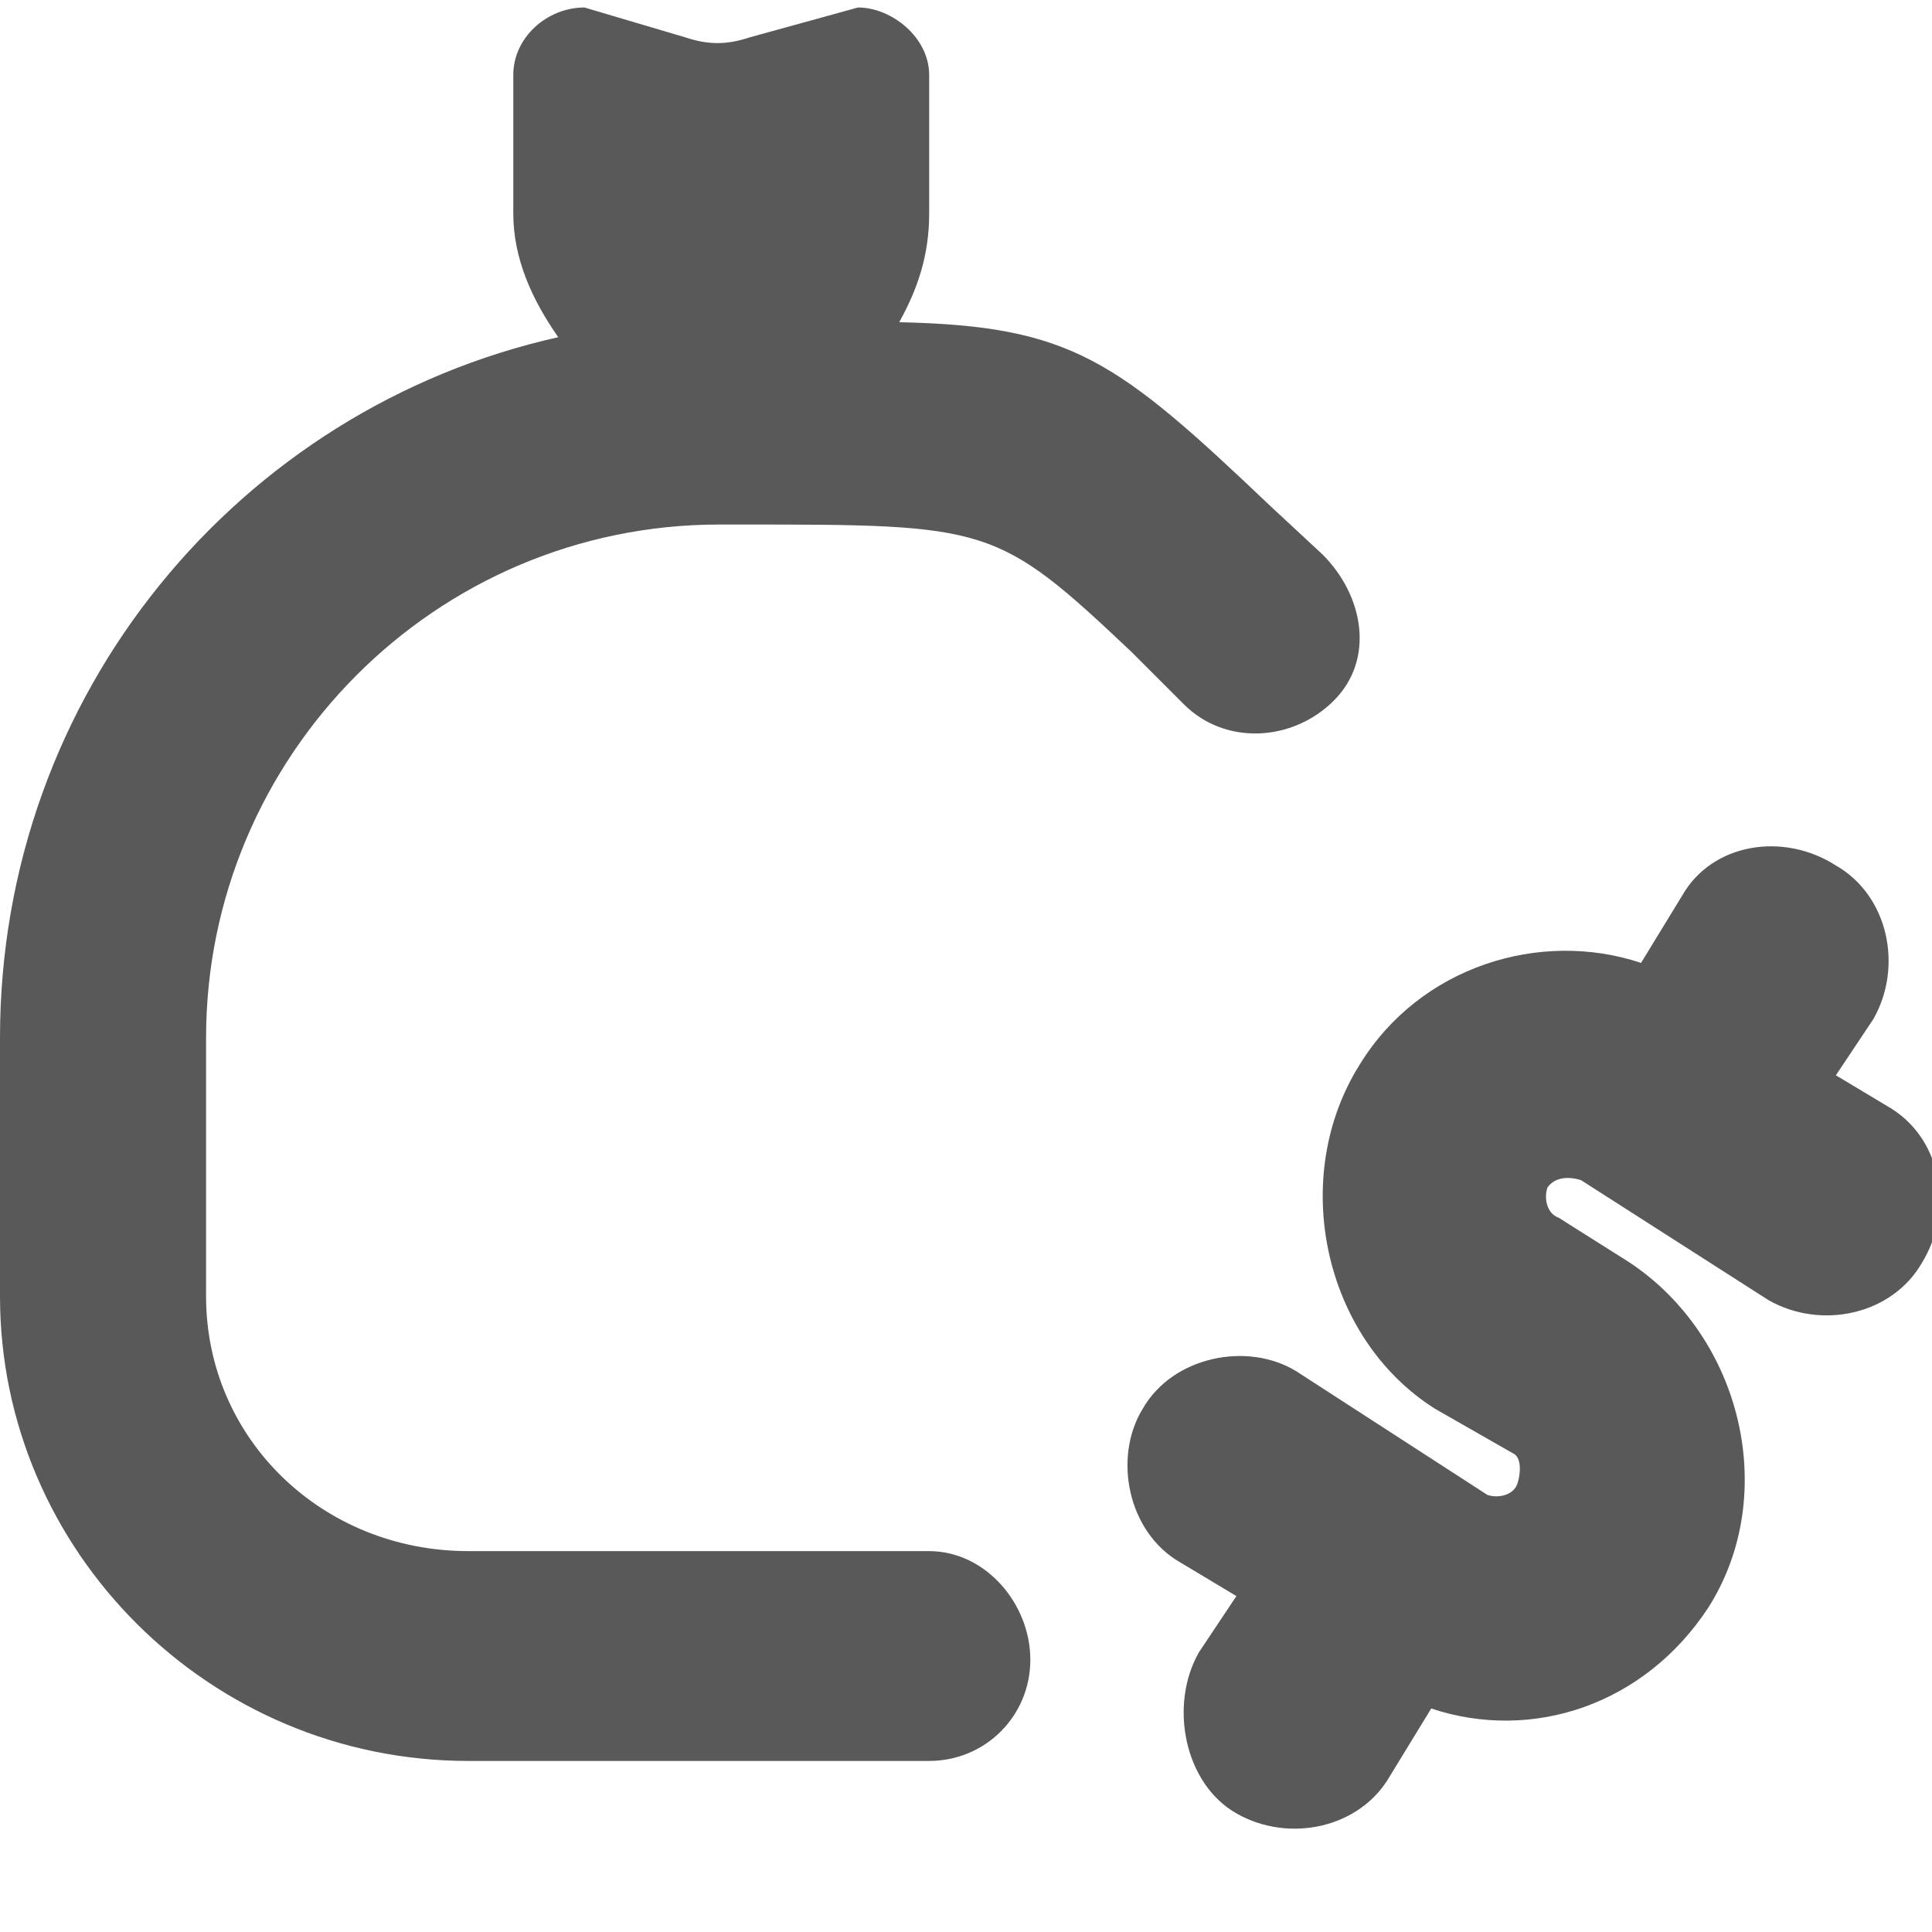 <svg xmlns="http://www.w3.org/2000/svg" version="1.1" xmlns:xlink="http://www.w3.org/1999/xlink" viewBox="0 0 510 510" preserveAspectRatio="xMidYMid">
                    <defs><style>.cls-1{fill:#595959;}</style></defs>
                    <title>money-withdrawal</title>
                    <g id="Layer_2" data-name="Layer 2"><g id="money-withdrawal">
                    <path class="cls-1" d="M123.629 409.458h121.65c14.836 0 26.704 13.847 26.704 28.682s-11.868 26.704-26.704 26.704H123.63C55.386 464.844 0 409.458 0 342.204v-68.243c0-90.99 63.298-166.157 147.365-184.948-6.923-9.89-11.868-20.77-11.868-32.638V19.78c0-9.89 8.901-17.803 18.792-17.803l26.703 7.912c5.935 1.978 10.88 1.978 16.814 0l28.682-7.912c8.901 0 18.791 7.912 18.791 17.803v36.594c0 10.879-2.967 19.78-7.912 28.682 45.495.989 57.364 9.89 97.914 48.462l13.846 12.857c10.88 10.88 13.847 27.693 2.968 38.573s-28.682 11.868-39.562.989l-13.846-13.847c-35.605-33.627-37.583-33.627-103.848-33.627h-4.945c-75.167 0-135.497 61.32-135.497 135.497v68.243c0 37.583 30.66 67.254 69.232 67.254zm360.996-125.606l14.835 8.9c13.846 8.902 15.824 27.694 7.912 40.551-7.912 13.846-26.704 17.803-40.55 9.89l-49.452-31.649c-2.967-.989-6.923-.989-8.9 1.978-.99 2.967 0 6.924 2.966 7.913l18.792 11.868c29.67 19.78 39.561 61.32 20.77 90.99-16.814 25.715-46.485 35.606-73.189 26.705L366.93 468.8c-7.912 13.846-26.704 17.803-40.55 9.89s-17.803-28.682-9.89-42.528l9.89-14.835-14.836-8.902c-13.846-7.912-17.802-27.692-9.89-40.55 7.912-13.846 27.693-17.802 40.55-9.89l50.44 32.638c2.968.989 6.924 0 7.913-2.967s.989-6.923-.989-7.913l-20.77-11.868c-29.67-18.791-38.572-61.32-19.78-90.99 15.824-25.715 47.473-35.606 74.177-26.704l10.88-17.803c7.912-13.846 26.703-16.813 40.55-7.912 13.846 7.912 17.802 26.704 9.89 40.55z"></path>
                    </g></g>
                    </svg>